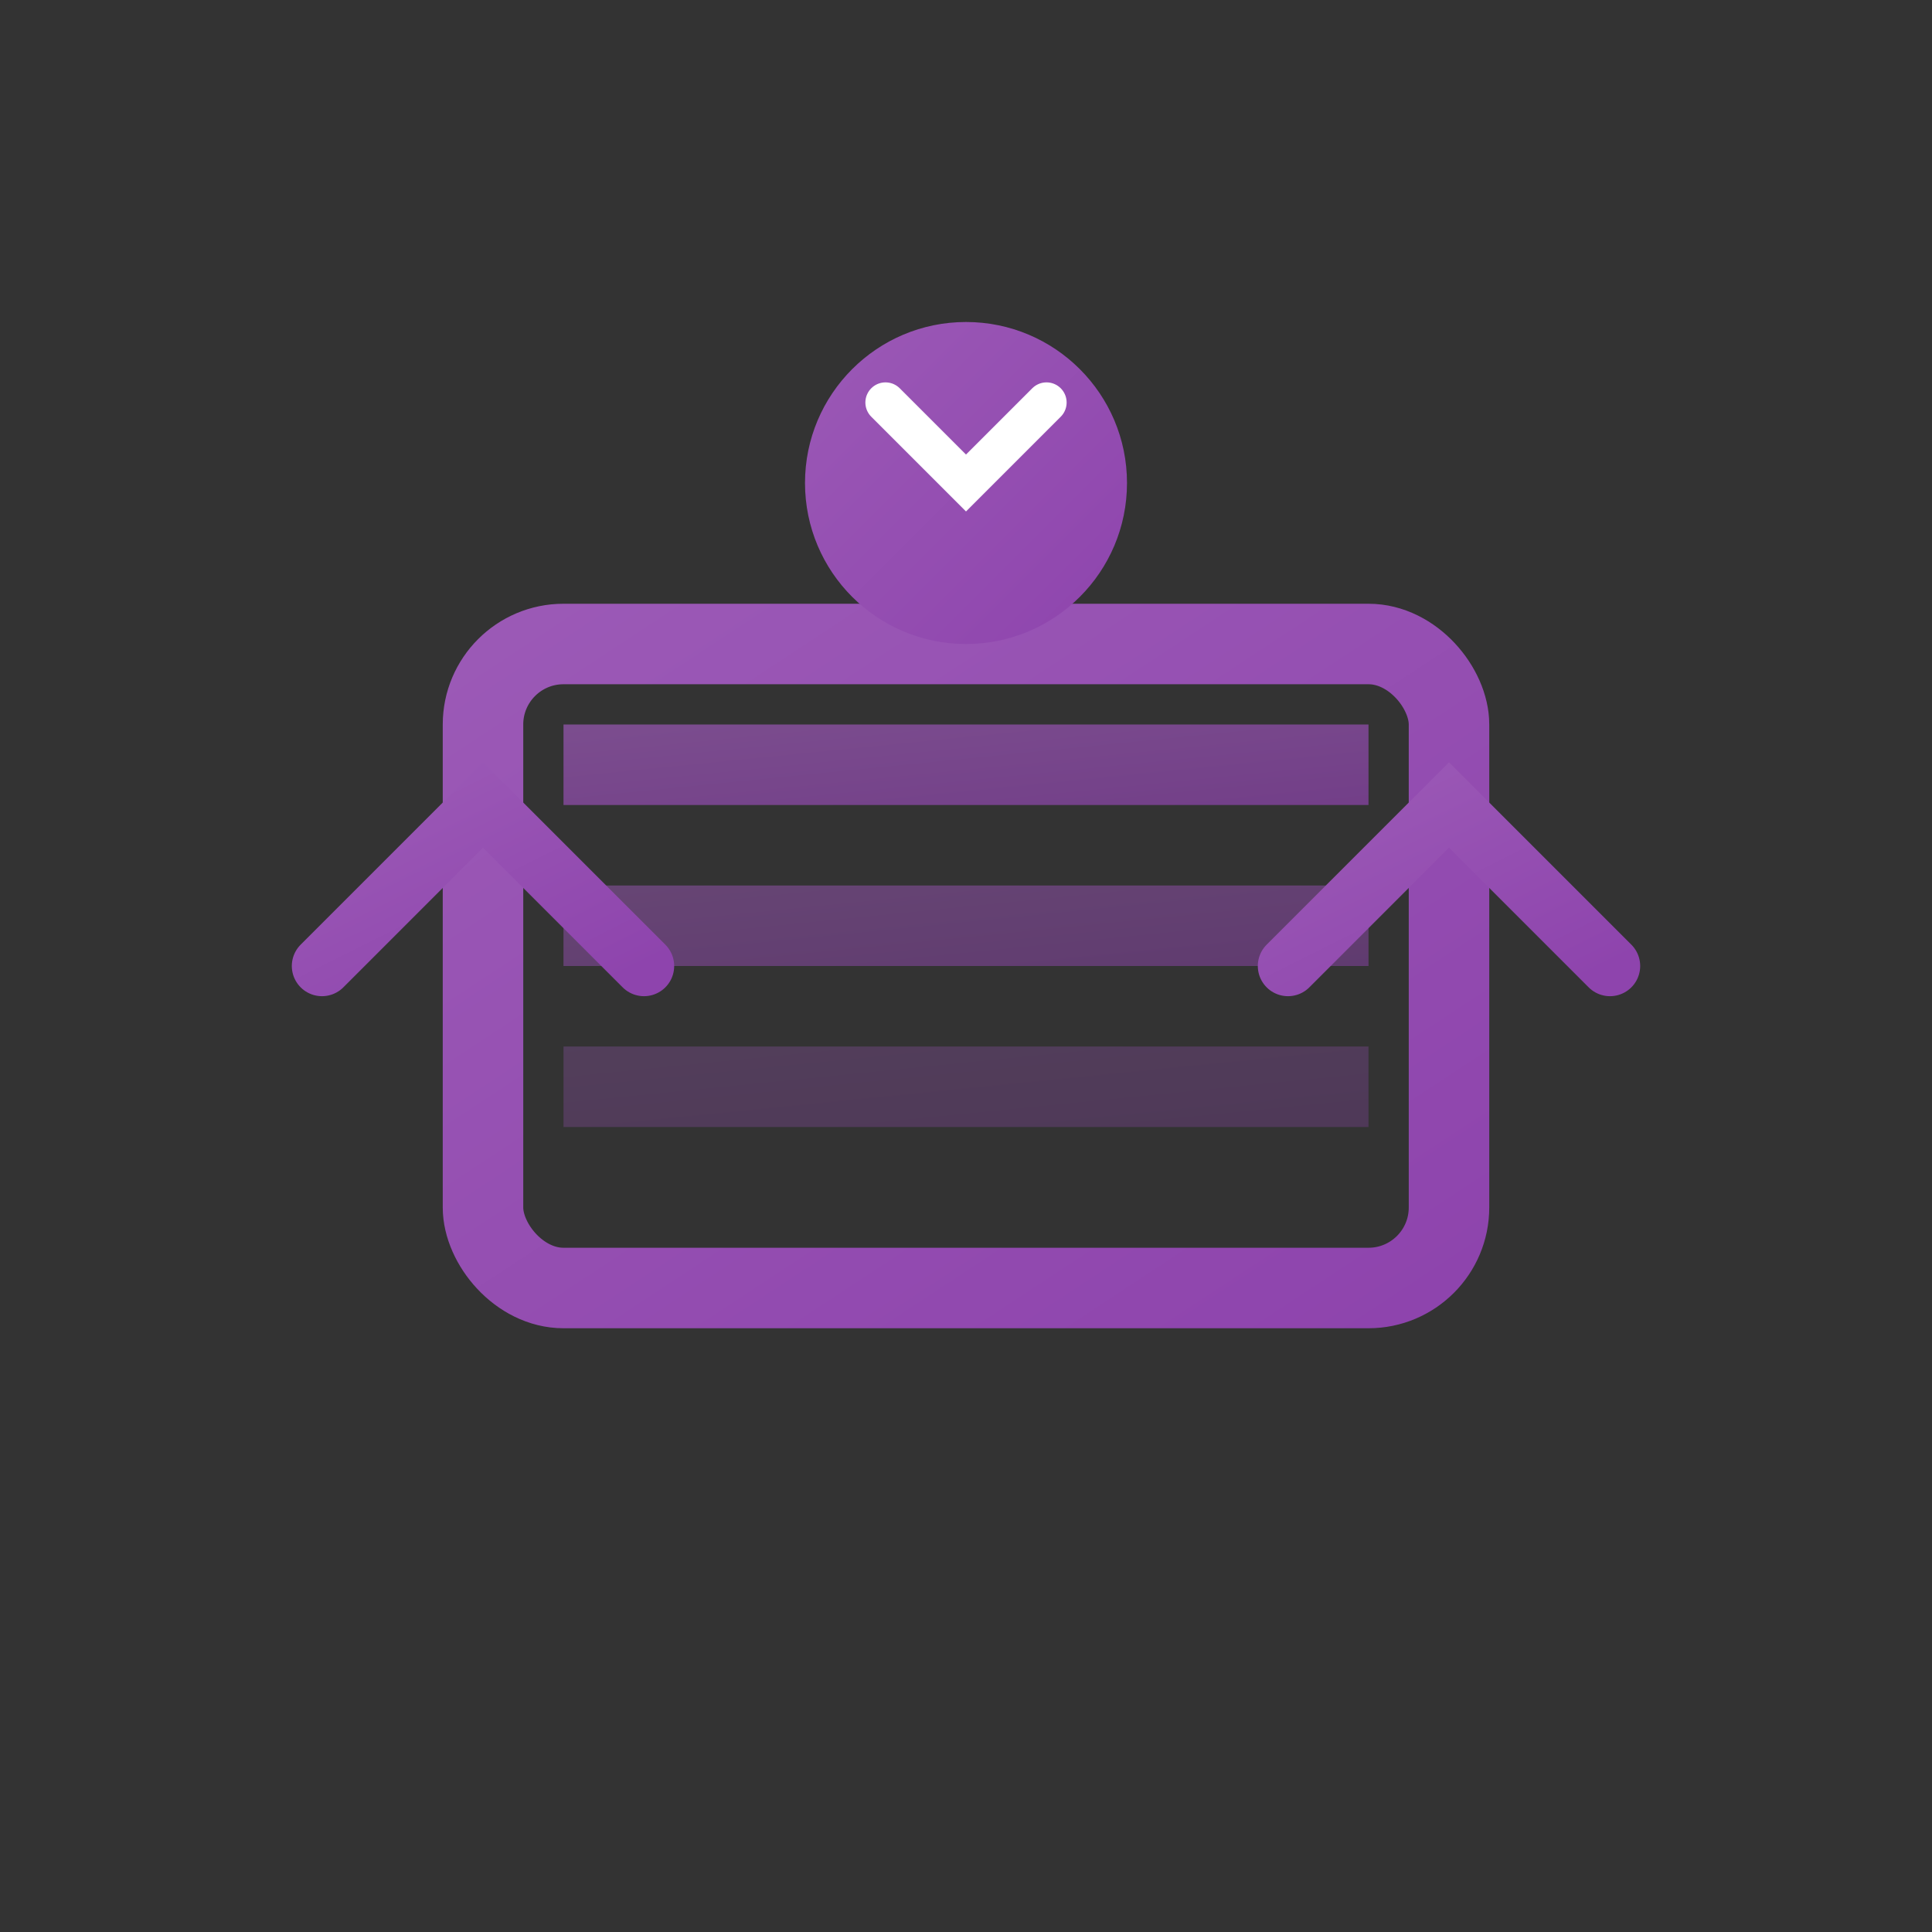 <svg width="48" height="48" viewBox="0 0 48 48" xmlns="http://www.w3.org/2000/svg">
  <rect x="0" y="0" width="48" height="48" fill="#333333" stroke="none"/>
  <defs>
    <linearGradient id="prodGrad" x1="0%" y1="0%" x2="100%" y2="100%">
      <stop offset="0%" style="stop-color:#9b59b6;stop-opacity:1" />
      <stop offset="100%" style="stop-color:#8e44ad;stop-opacity:1" />
    </linearGradient>
  </defs>
  
  <!-- Product box -->
  <rect x="12" y="16" width="24" height="16" fill="none" stroke="url(#prodGrad)" stroke-width="2" rx="2"/>
  
  <!-- Product layers -->
  <rect x="14" y="18" width="20" height="2" fill="url(#prodGrad)" opacity="0.7"/>
  <rect x="14" y="22" width="20" height="2" fill="url(#prodGrad)" opacity="0.5"/>
  <rect x="14" y="26" width="20" height="2" fill="url(#prodGrad)" opacity="0.3"/>
  
  <!-- AI brain symbol -->
  <circle cx="24" cy="12" r="4" fill="url(#prodGrad)"/>
  <path d="M22 10 L24 12 L26 10" fill="none" stroke="white" stroke-width="1" stroke-linecap="round"/>
  
  <!-- Connection line -->
  <line x1="24" y1="16" x2="24" y2="12" stroke="url(#prodGrad)" stroke-width="1"/>
  
  <!-- Development arrows -->
  <path d="M8 24 L12 20 L16 24" fill="none" stroke="url(#prodGrad)" stroke-width="1.5" stroke-linecap="round"/>
  <path d="M32 24 L36 20 L40 24" fill="none" stroke="url(#prodGrad)" stroke-width="1.5" stroke-linecap="round"/>
</svg> 
